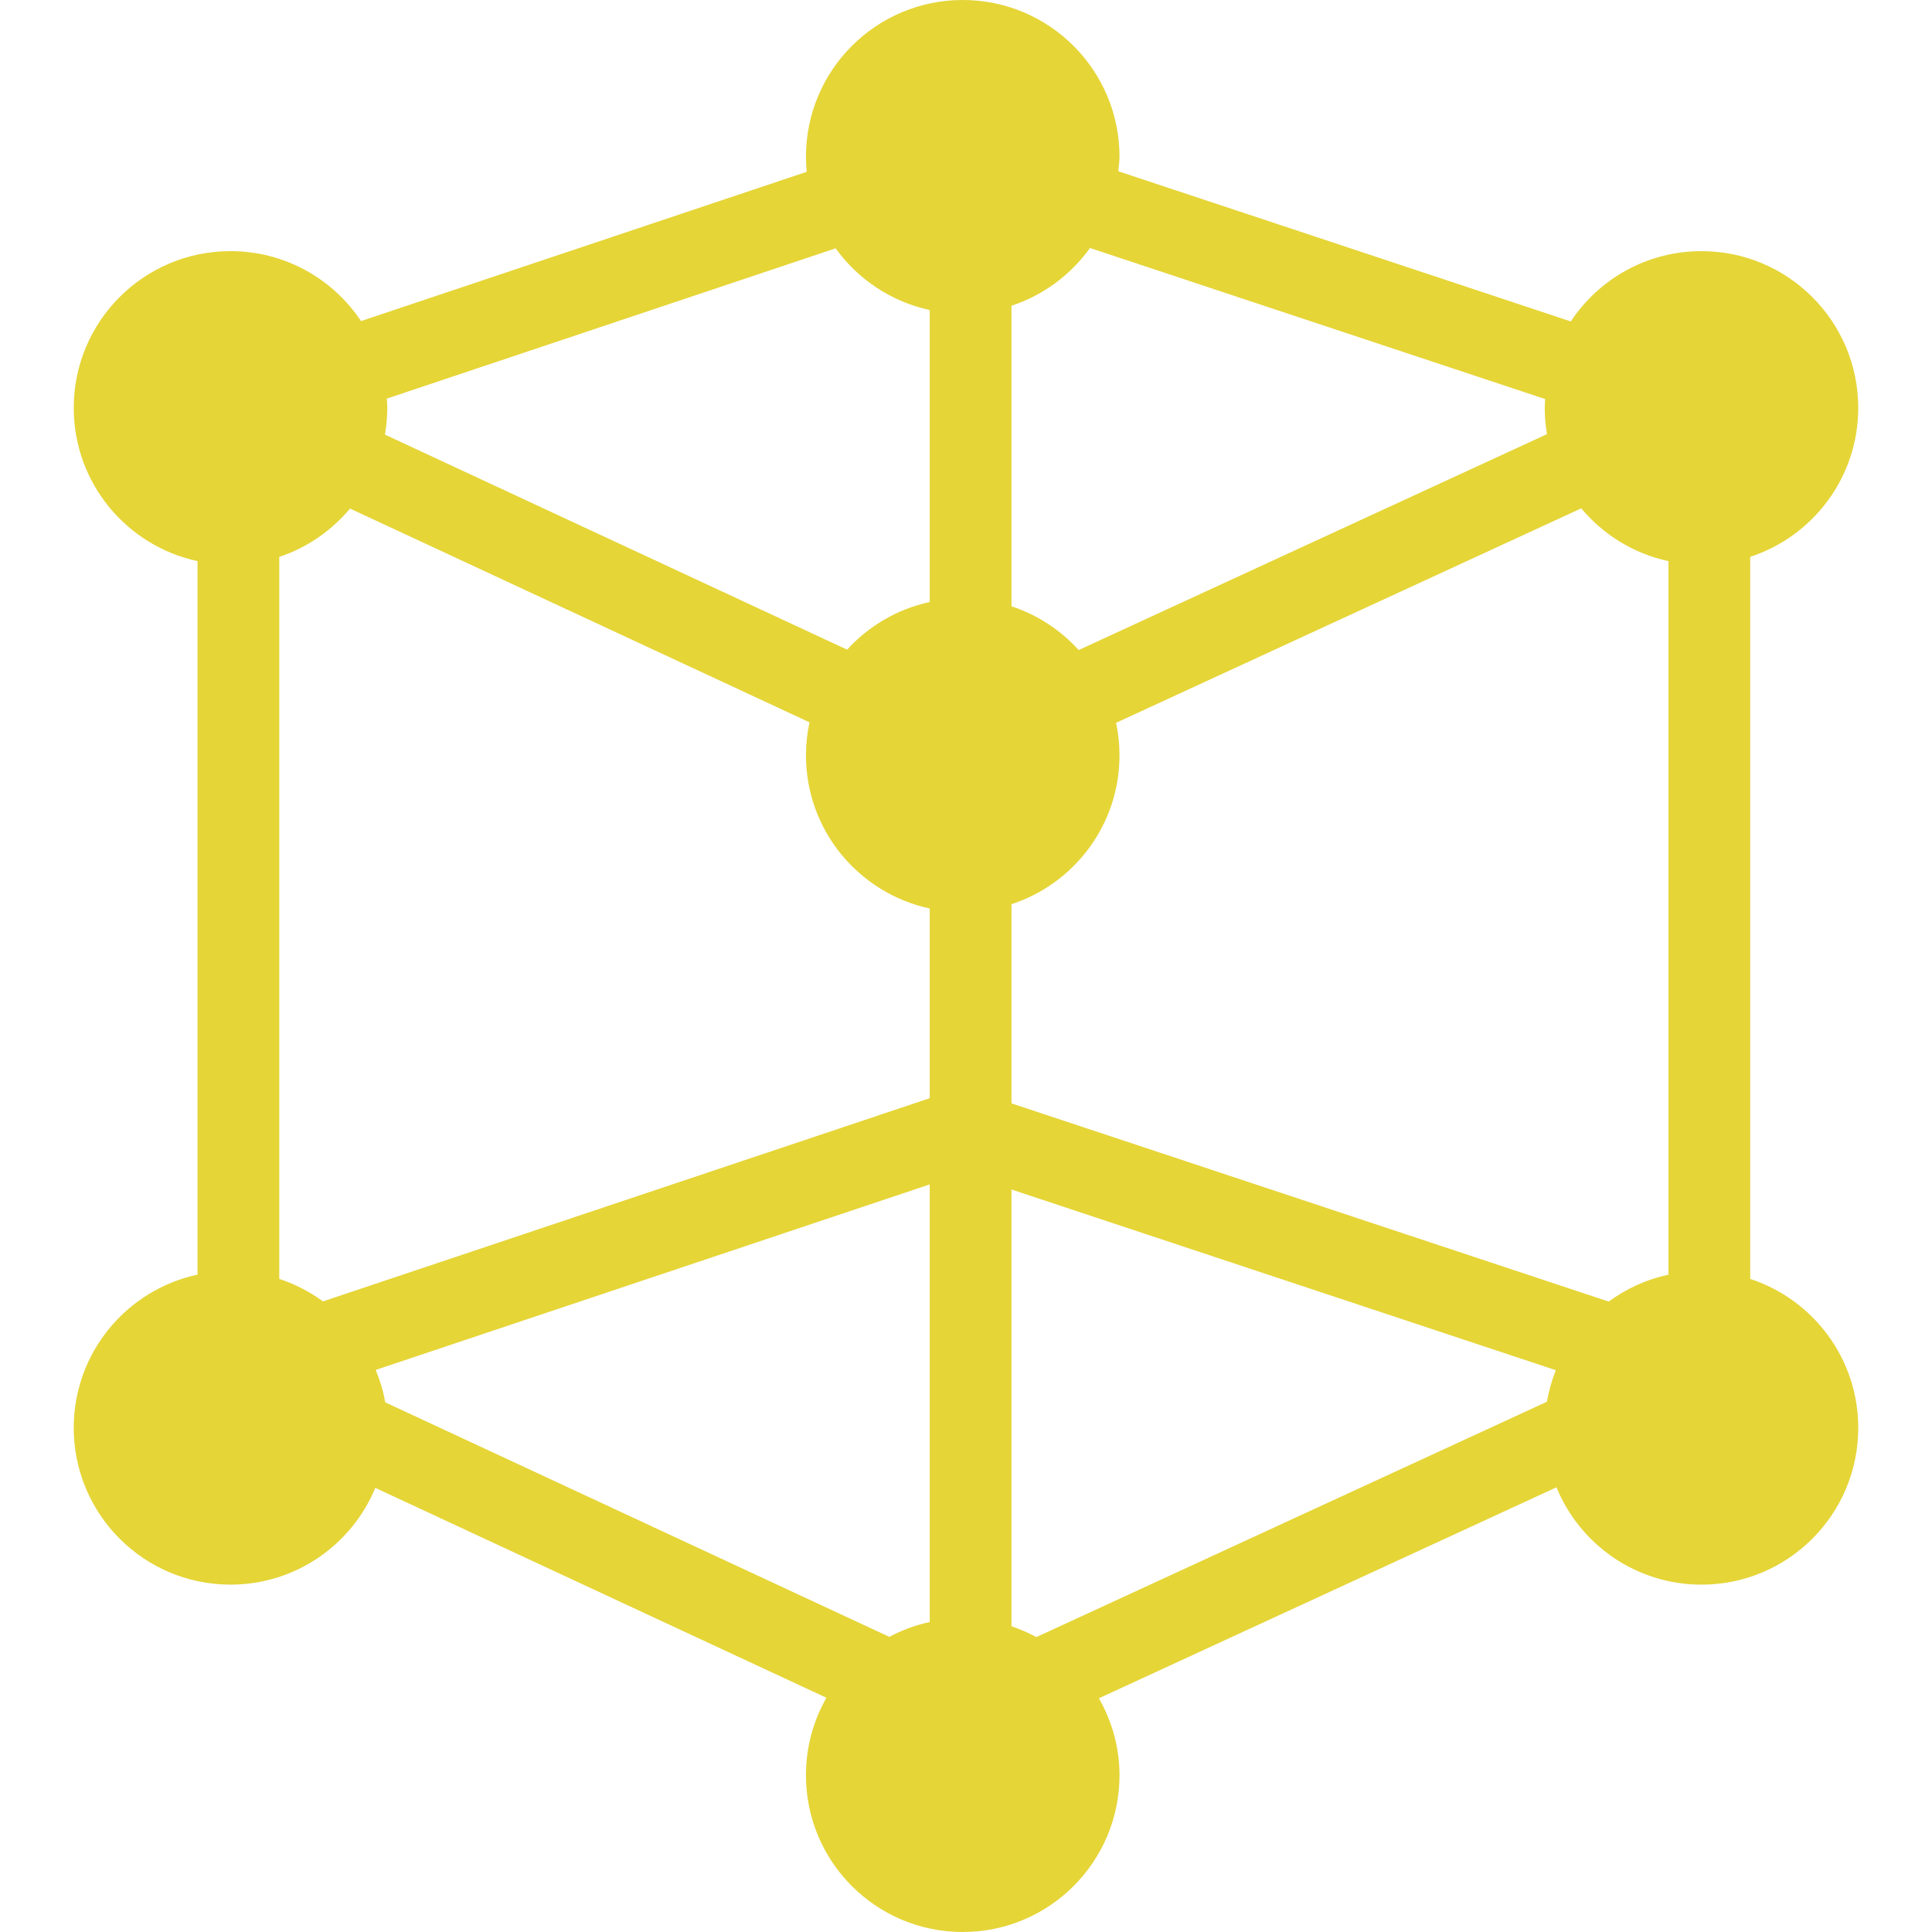 <?xml version="1.0" encoding="iso-8859-1"?>
<!-- Generator: Adobe Illustrator 16.0.0, SVG Export Plug-In . SVG Version: 6.00 Build 0)  -->
<!DOCTYPE svg PUBLIC "-//W3C//DTD SVG 1.1//EN" "http://www.w3.org/Graphics/SVG/1.1/DTD/svg11.dtd">
<svg version="1.1" id="Capa_1" xmlns="http://www.w3.org/2000/svg" xmlns:xlink="http://www.w3.org/1999/xlink" x="0px" y="0px"
	 width="529.806px" height="529.805px" viewBox="0 0 529.806 529.805" style="enable-background:new 0 0 529.806 529.805;"
	 xml:space="preserve" fill="#E5D537">
<g>
	<path d="M479.952,350.711V152.702c17.188-5.62,29.625-21.775,29.625-40.843c0-23.74-19.256-42.988-42.988-42.988
		c-14.975,0-28.142,7.663-35.836,19.275L306.665,46.962c0.126-1.322,0.333-2.622,0.333-3.973C306.998,19.249,287.742,0,264.005,0
		c-23.746,0-42.988,19.249-42.988,42.989c0,1.396,0.08,2.769,0.208,4.123L99.001,88.045c-7.706-11.56-20.857-19.18-35.791-19.18
		c-23.74,0-42.988,19.248-42.988,42.988c0,20.638,14.547,37.855,33.94,42.015v195.672c-19.393,4.159-33.94,21.374-33.94,42.015
		c0,23.738,19.248,42.99,42.988,42.99c17.905,0,33.25-10.958,39.71-26.53l123.711,57.556c-3.574,6.264-5.615,13.514-5.615,21.246
		c0,23.743,19.242,42.988,42.988,42.988c23.737,0,42.993-19.245,42.993-42.988c0-7.694-2.101-14.856-5.651-21.105l125.479-57.85
		c6.419,15.655,21.799,26.688,39.771,26.688c23.738,0,42.986-19.246,42.986-42.988C509.577,372.479,497.14,356.337,479.952,350.711z
		 M76.582,350.711V152.702c7.682-2.512,14.314-7.207,19.415-13.234l125.99,58.611c-0.625,2.917-0.969,5.937-0.969,9.037
		c0,20.637,14.547,37.855,33.94,42.014v28.368v23.66L88.565,356.874C84.951,354.236,80.924,352.135,76.582,350.711z M103.033,375.67
		l151.92-50.874v120.007c-3.924,0.837-7.629,2.237-11.078,4.065l-138.239-64.312C105.124,381.443,104.172,378.51,103.033,375.67z
		 M277.375,445.97V326.193l149.274,49.549c-1.094,2.751-1.925,5.646-2.43,8.647l-140.026,64.546
		C282.014,447.782,279.748,446.746,277.375,445.97z M277.375,302.576v-27.793v-26.824c17.188-5.62,29.623-21.776,29.623-40.843
		c0-3.054-0.337-6.03-0.94-8.903L433.62,139.4c6.031,7.213,14.381,12.427,23.924,14.474v195.674
		c-6.028,1.285-11.589,3.857-16.394,7.382L277.375,302.576z M423.727,109.433c-0.048,0.813-0.118,1.609-0.118,2.427
		c0,2.455,0.22,4.851,0.611,7.196l-128.415,59.204c-4.959-5.464-11.267-9.649-18.43-11.992v-82.43
		c8.76-2.87,16.255-8.496,21.536-15.831L423.727,109.433z M229.148,68.102c6.124,8.469,15.235,14.638,25.804,16.906v80.094
		c-8.897,1.904-16.734,6.577-22.655,13.05l-126.737-58.969c0.402-2.389,0.646-4.827,0.646-7.33c0-0.856-0.079-1.699-0.132-2.544
		L229.148,68.102z"/>
</g>
</svg>
